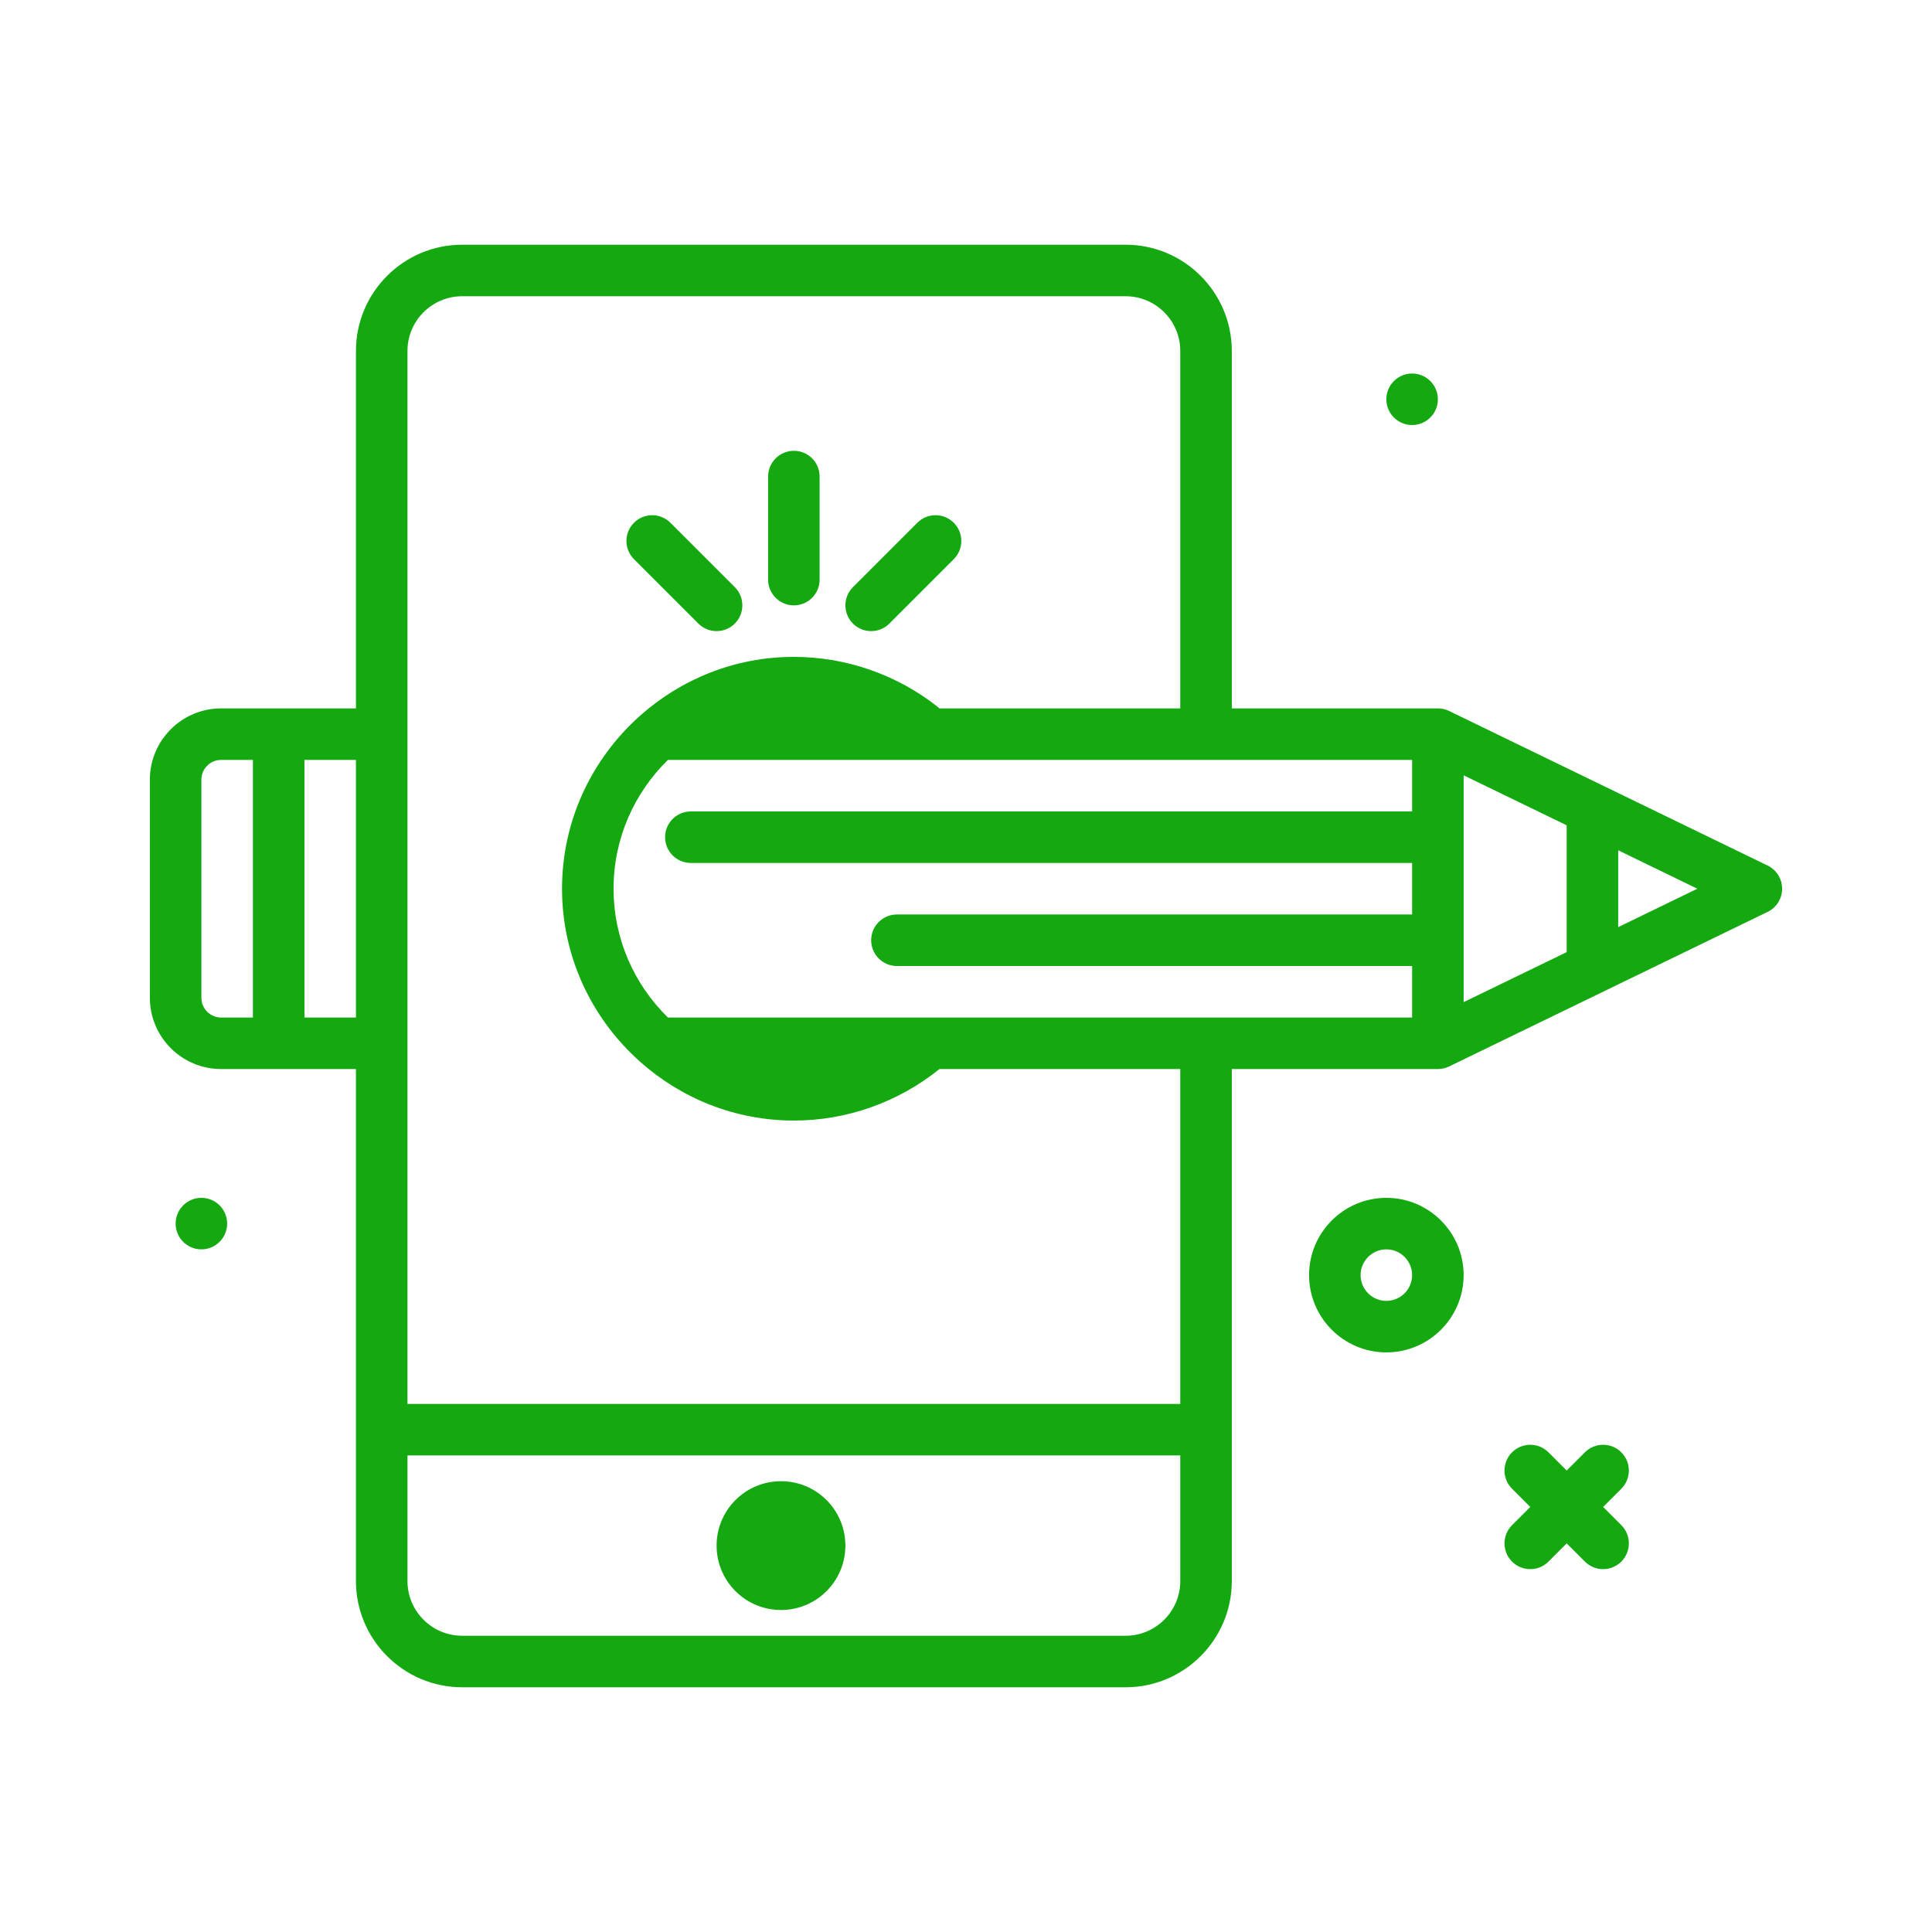 <svg fill="#14a911" enable-background="new 0 0 300 300" viewBox="0 0 300 300"
                                            xmlns="http://www.w3.org/2000/svg">
    <g>
        <path
                                                    d="m251.757 225.516c-1.562-1.562-4.094-1.562-5.656 0l-2.828 2.828-2.828-2.828c-1.562-1.562-4.094-1.562-5.656 0s-1.562 4.094 0 5.656l2.828 2.828-2.828 2.828c-1.562 1.562-1.562 4.094 0 5.656.781.781 1.805 1.172 2.828 1.172s2.047-.391 2.828-1.172l2.828-2.828 2.828 2.828c.781.781 1.805 1.172 2.828 1.172s2.047-.391 2.828-1.172c1.562-1.562 1.562-4.094 0-5.656l-2.828-2.828 2.828-2.828c1.562-1.563 1.562-4.094 0-5.656z">
                                                </path>
        <circle cx="31.272" cy="190" r="4"></circle>
        <circle cx="219.272" cy="62" r="4"></circle>
        <path
                                                    d="m215.272 186c-6.617 0-12 5.383-12 12s5.383 12 12 12 12-5.383 12-12-5.382-12-12-12zm0 16c-2.205 0-4-1.793-4-4s1.795-4 4-4 4 1.793 4 4-1.794 4-4 4z">
                                                </path>
        <circle cx="121.272" cy="240" r="10"></circle>
        <path
                                                    d="m123.272 94c2.209 0 4-1.789 4-4v-16c0-2.211-1.791-4-4-4s-4 1.789-4 4v16c0 2.211 1.791 4 4 4z">
                                                </path>
        <path
                                                    d="m135.272 98c1.023 0 2.047-.391 2.828-1.172l10-10c1.562-1.562 1.562-4.094 0-5.656s-4.094-1.562-5.656 0l-10 10c-1.562 1.562-1.562 4.094 0 5.656.782.781 1.805 1.172 2.828 1.172z">
                                                </path>
        <path
                                                    d="m108.444 96.828c.781.781 1.805 1.172 2.828 1.172s2.047-.391 2.828-1.172c1.562-1.562 1.562-4.094 0-5.656l-10-10c-1.562-1.562-4.094-1.562-5.656 0s-1.562 4.094 0 5.656z">
                                                </path>
        <path
                                                    d="m274.474 134.402-49.455-24c-.545-.266-1.141-.402-1.746-.402h-32v-55.508c0-9.094-7.398-16.492-16.49-16.492h-103.02c-9.092 0-16.49 7.398-16.49 16.492v55.508h-20.938c-6.1 0-11.062 4.961-11.062 11.062v33.875c0 6.102 4.963 11.062 11.062 11.062h20.938v79.508c0 9.094 7.398 16.492 16.49 16.492h103.02c9.092 0 16.49-7.398 16.49-16.492v-79.507h32c.605 0 1.201-.137 1.746-.402l49.455-24c1.379-.668 2.254-2.066 2.254-3.598s-.875-2.93-2.254-3.598zm-170.759 23.598c-5.201-5.087-8.442-12.169-8.442-20s3.241-14.913 8.442-20h115.558v8h-112c-2.209 0-4 1.789-4 4s1.791 4 4 4h112v8h-80c-2.209 0-4 1.789-4 4s1.791 4 4 4h80v8zm123.557-37.612 16 7.765v19.695l-16 7.765zm-196 34.55v-33.875c0-1.688 1.373-3.062 3.062-3.062h4.938v40h-4.938c-1.688-.001-3.062-1.376-3.062-3.063zm16 3.062v-40h8v40zm127.51 96h-103.019c-4.682 0-8.49-3.809-8.49-8.492v-19.508h120v19.508c-.001 4.683-3.809 8.492-8.491 8.492zm8.49-36h-120v-163.508c0-4.684 3.809-8.492 8.49-8.492h103.02c4.682 0 8.49 3.809 8.49 8.492v55.508h-37.418c-.037-.032-.053-.078-.092-.109-6.352-5.09-14.338-7.891-22.49-7.891-9.151 0-17.49 3.46-23.848 9.105-.046.043-.094.08-.138.125-7.354 6.596-12.014 16.137-12.014 26.77s4.661 20.174 12.014 26.77c.044.046.092.082.138.125 6.358 5.645 14.697 9.105 23.848 9.105 8.222 0 16.229-2.848 22.607-8h37.393zm68-74.034v-11.932l12.293 5.966z">
                                                </path>
    </g>
</svg>
